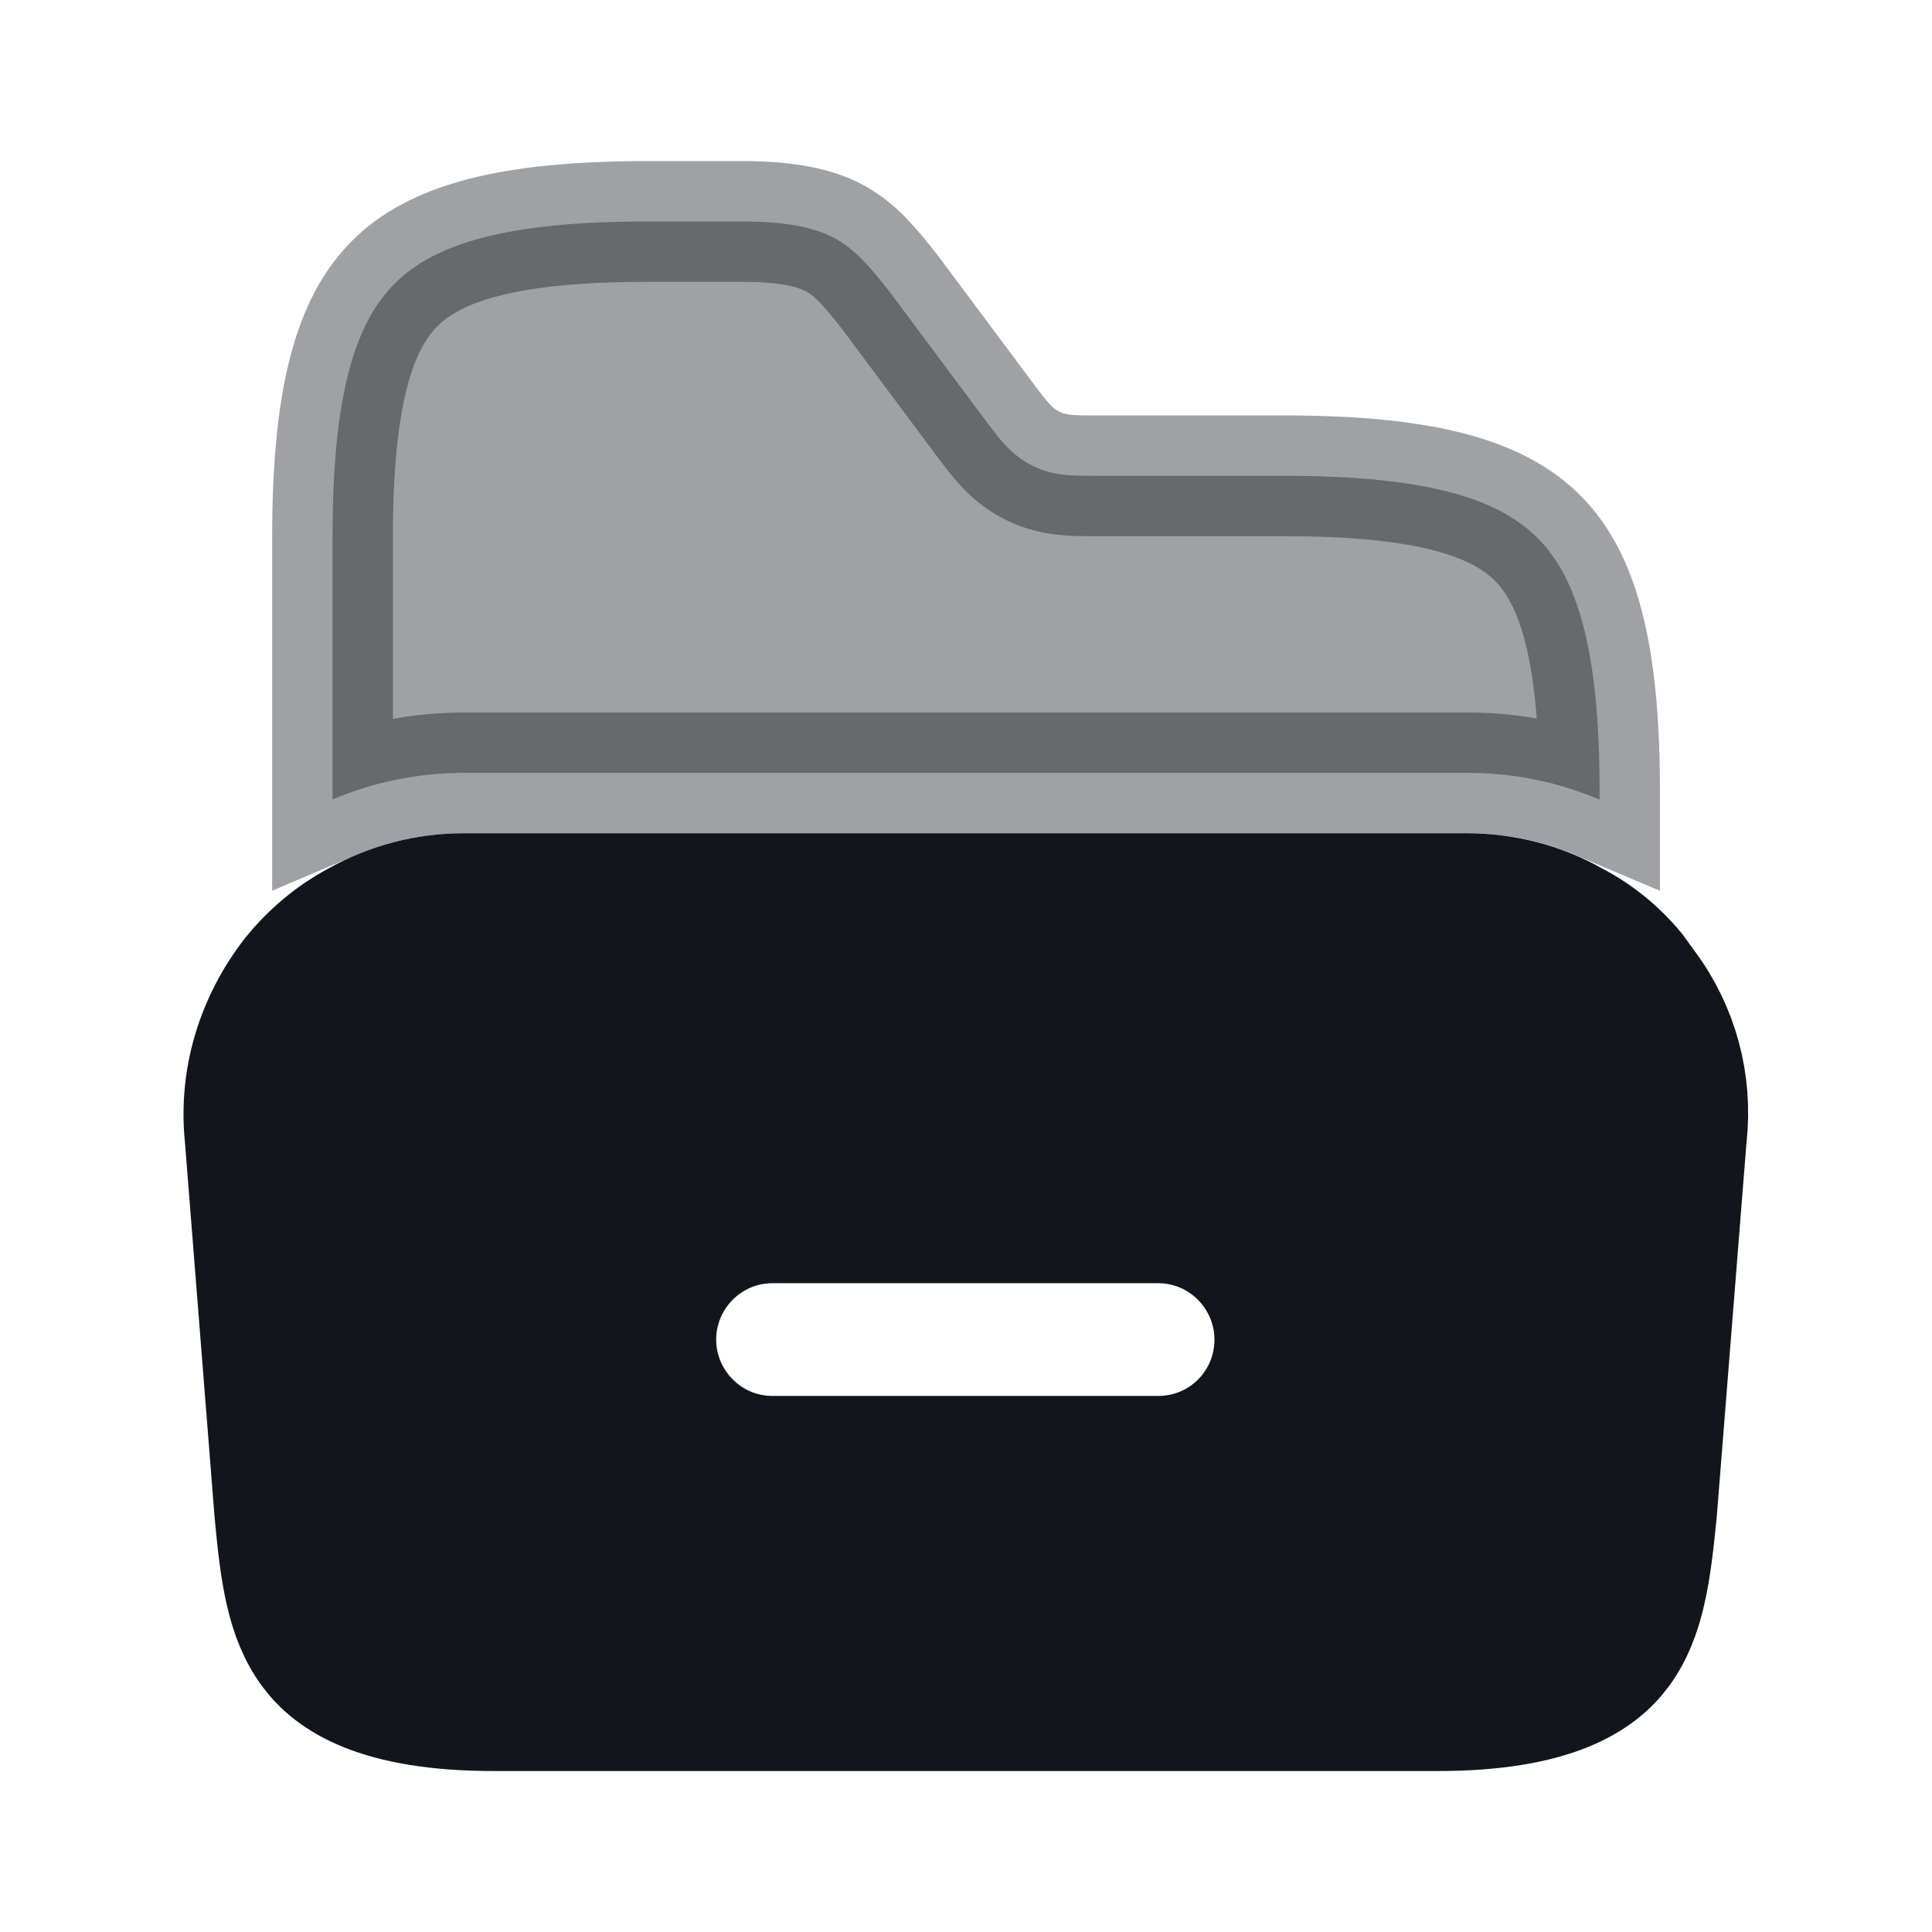 <svg width="32" height="32" viewBox="0 0 32 32" fill="none" xmlns="http://www.w3.org/2000/svg">
<path d="M27.266 16.349L27.266 16.349L27.271 16.355C27.799 17.07 28.028 17.939 27.934 18.814L27.933 18.828L27.931 18.841L27.439 25.032C27.34 26.035 27.244 26.788 26.833 27.342C26.486 27.81 25.744 28.334 23.808 28.334H8.182C6.246 28.334 5.499 27.81 5.151 27.342C4.74 26.791 4.643 26.039 4.551 25.049L4.059 18.828L4.058 18.818L4.057 18.808C3.964 17.877 4.24 16.933 4.845 16.156C5.148 15.781 5.51 15.483 5.909 15.268L5.916 15.264L5.922 15.261C6.468 14.957 7.06 14.801 7.688 14.801H24.288C24.921 14.801 25.523 14.959 26.047 15.257L26.062 15.265L26.076 15.272C26.454 15.471 26.785 15.738 27.072 16.081L27.266 16.349ZM12.795 24.121H19.182C20.254 24.121 21.115 23.26 21.115 22.187C21.115 21.138 20.263 20.254 19.182 20.254H12.795C11.713 20.254 10.862 21.138 10.862 22.187C10.862 23.237 11.713 24.121 12.795 24.121Z" fill="#12161C" stroke="#12161C" stroke-width="2"/>
<path opacity="0.4" d="M26.494 13.095V13.244C25.806 12.952 25.071 12.801 24.308 12.801H7.694C6.938 12.801 6.195 12.949 5.508 13.241V8.881C5.508 6.537 5.882 5.351 6.537 4.697C7.191 4.042 8.377 3.668 10.721 3.668H12.294C13.143 3.668 13.58 3.805 13.861 3.966C14.155 4.134 14.392 4.389 14.764 4.872L16.359 7.012L16.359 7.012L16.367 7.022C16.371 7.027 16.374 7.032 16.378 7.037C16.453 7.136 16.544 7.253 16.633 7.352C16.738 7.467 16.886 7.607 17.097 7.712C17.308 7.818 17.51 7.853 17.668 7.868C17.812 7.881 17.972 7.881 18.108 7.881H21.281C23.626 7.881 24.811 8.256 25.466 8.91C26.12 9.565 26.494 10.75 26.494 13.095Z" fill="#12161C" stroke="#12161C" stroke-width="2"/>
</svg>
